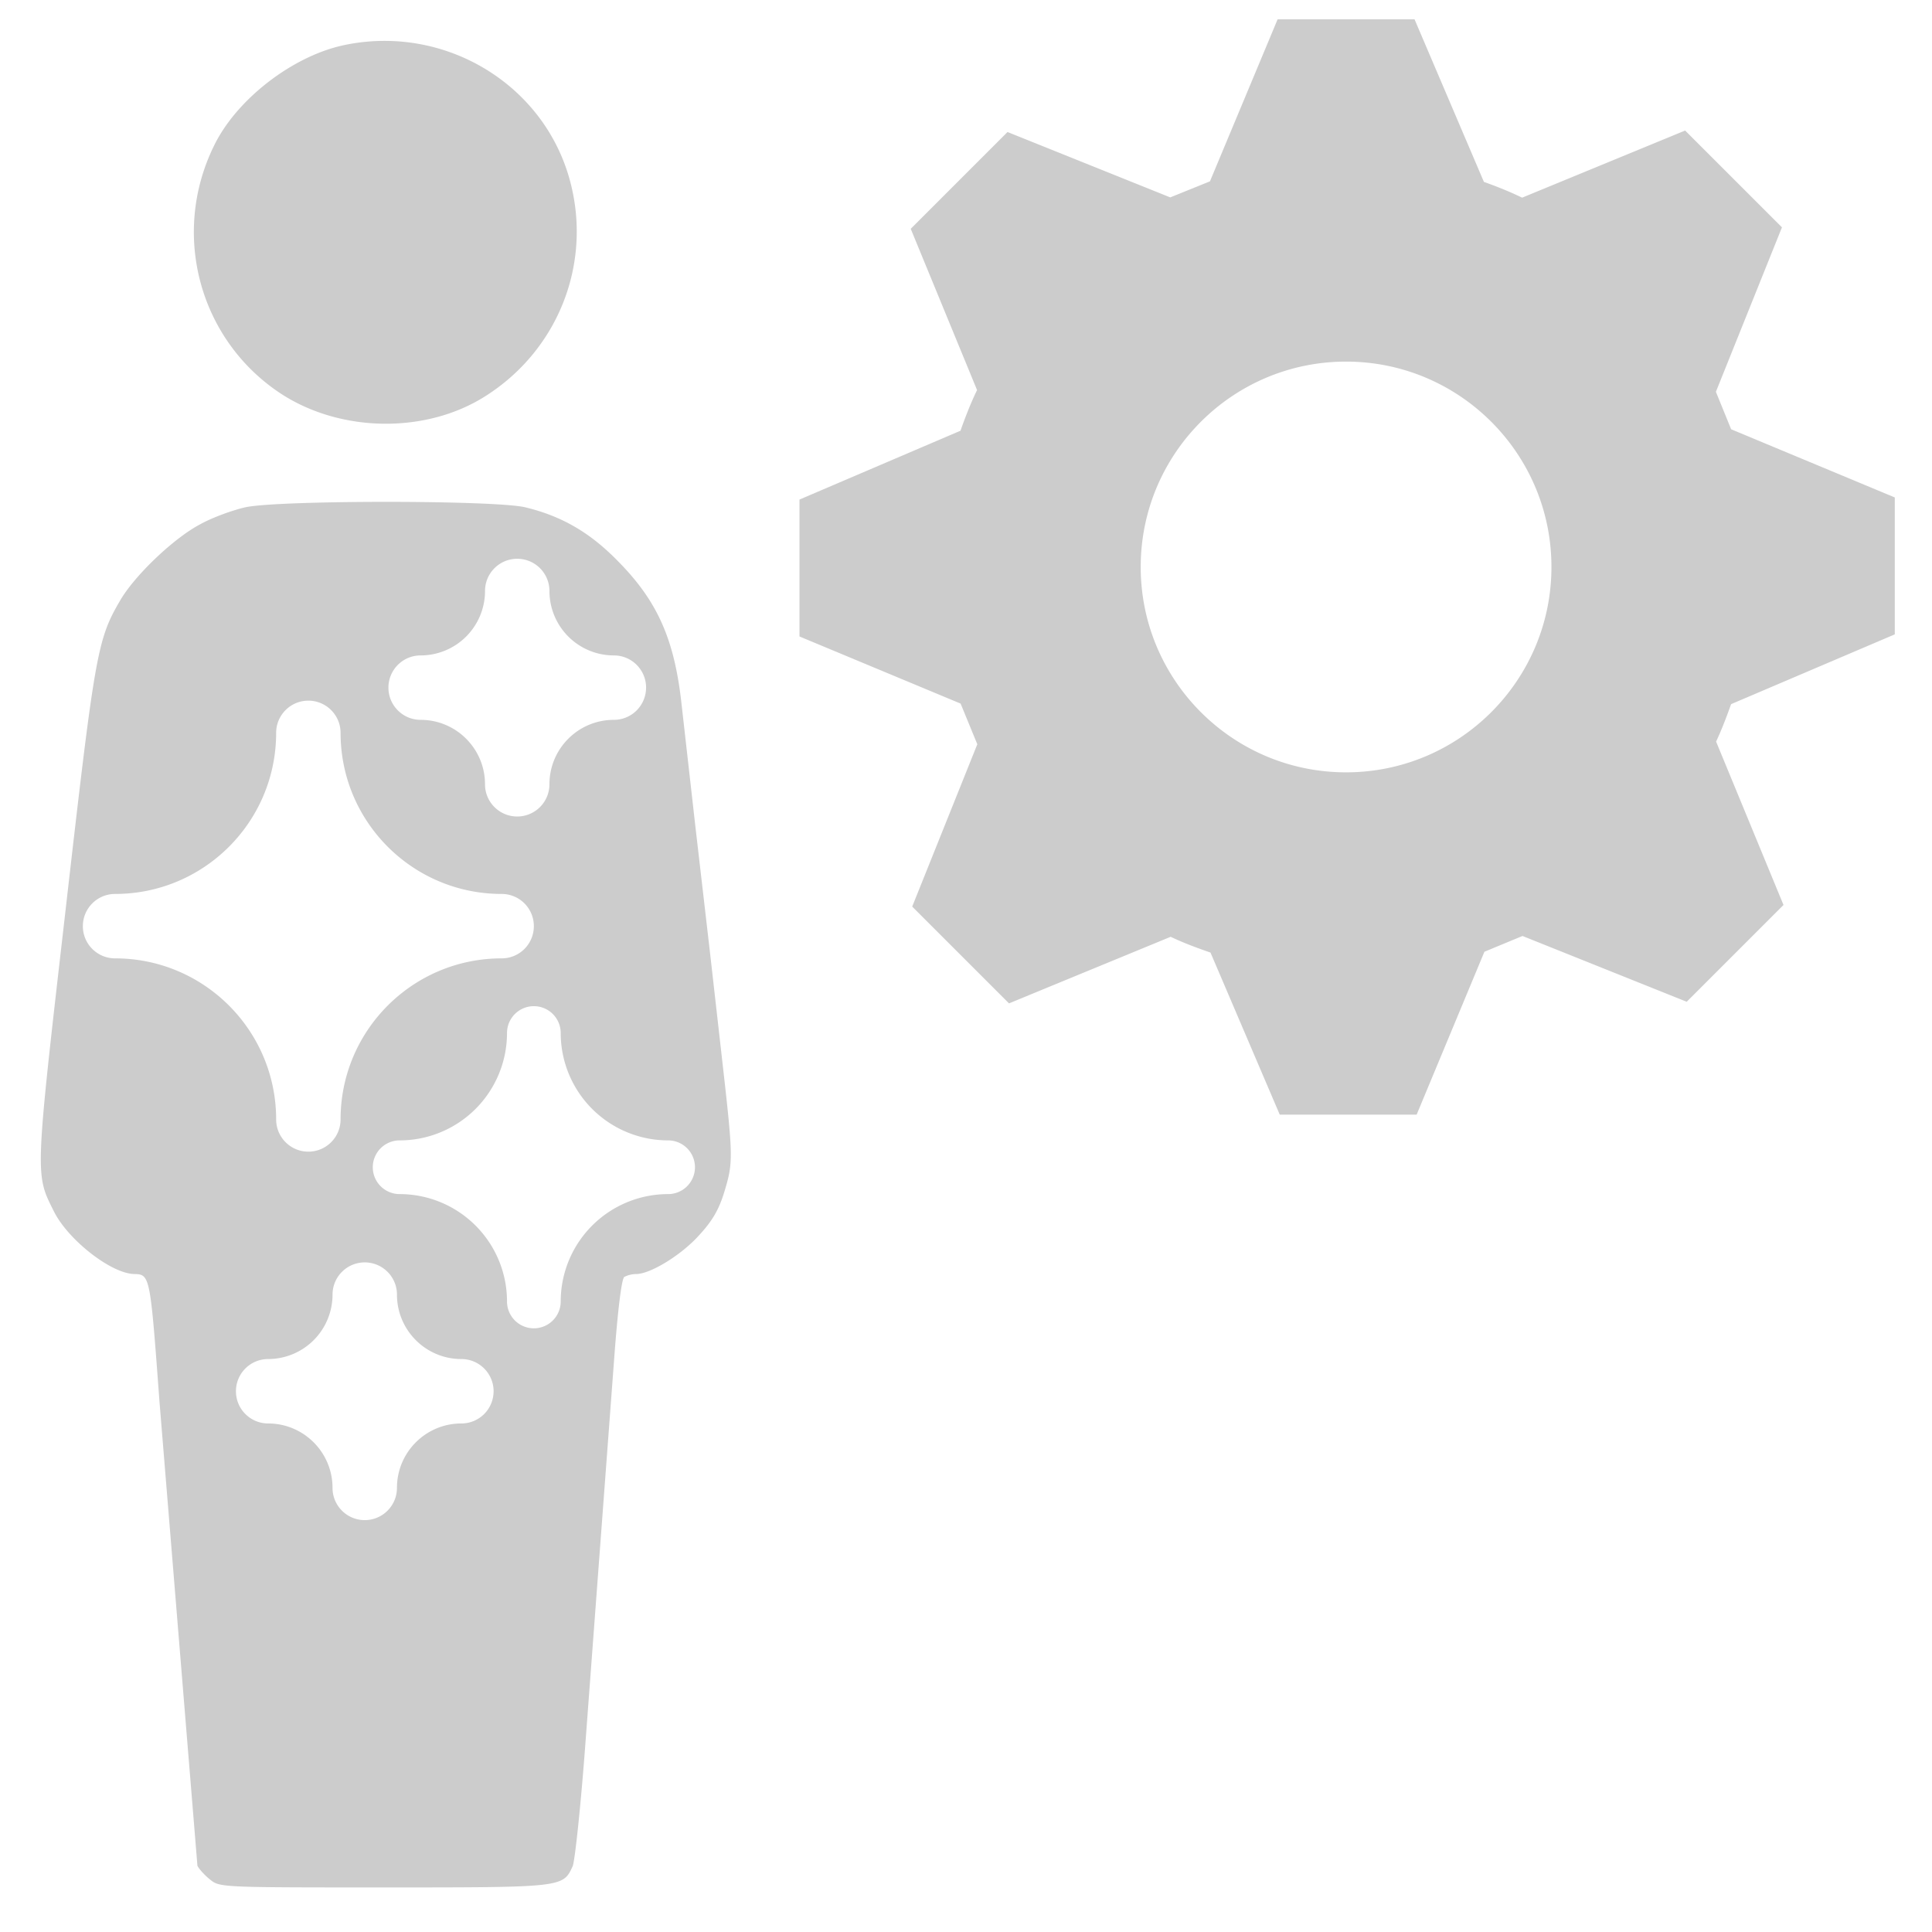 <svg xmlns="http://www.w3.org/2000/svg" viewBox="20 20 141.667 141.667" fill="#ccc"><path d="M158.938 66.516v-10.04l-12-5-1.117-2.746 4.844-12.06-7.1-7.098-11.952 4.922c-.911-.442-1.842-.813-2.803-1.157l-5.087-11.922h-10.039l-4.962 11.882-2.911 1.177-11.932-4.794-7.098 7.098 4.864 11.824c-.472.971-.853 1.96-1.217 2.982l-11.804 5.047V66.67l11.814 4.922 1.225 2.982-4.774 11.902 7.098 7.098 11.854-4.882c.951.452 1.923.813 2.921 1.157l5.077 11.882h10.039l4.969-11.942 2.793-1.157 12.04 4.824 7.098-7.098-4.942-11.979c.422-.901.766-1.815 1.099-2.746zm-40.235 10.117c-8.313 0-15.059-6.746-15.059-15.059s6.746-15.059 15.059-15.059 15.059 6.746 15.059 15.059-6.746 15.059-15.059 15.059zM70.96 105.59a1.97 1.97 0 0 1-1.969 1.969c-2.089 0-4.092.83-5.569 2.307s-2.307 3.48-2.307 5.568a1.97 1.97 0 0 1-1.969 1.967 1.97 1.97 0 0 1-1.969-1.967 7.87 7.87 0 0 0-2.307-5.568 7.88 7.88 0 0 0-5.569-2.307 1.97 1.97 0 0 1-1.966-1.969 1.97 1.97 0 0 1 1.966-1.969c2.089 0 4.092-.83 5.569-2.307s2.307-3.48 2.307-5.568a1.97 1.97 0 0 1 1.969-1.967 1.97 1.97 0 0 1 1.969 1.967 7.87 7.87 0 0 0 2.307 5.568 7.88 7.88 0 0 0 5.569 2.307 1.97 1.97 0 0 1 1.969 1.969zm-14.767 16.426a2.36 2.36 0 0 1-2.362 2.362c-2.609 0-4.724 2.115-4.724 4.725 0 1.305-1.058 2.362-2.362 2.362s-2.362-1.058-2.362-2.362c0-2.609-2.115-4.725-4.724-4.725-1.303-.003-2.358-1.059-2.358-2.362a2.36 2.36 0 0 1 2.358-2.362c1.253 0 2.455-.498 3.341-1.384s1.384-2.088 1.384-3.341c0-1.305 1.058-2.362 2.362-2.362s2.362 1.058 2.362 2.362c0 2.609 2.115 4.725 4.724 4.725 1.305 0 2.362 1.058 2.362 2.362zm11.181-51.594a2.36 2.36 0 0 1-2.362 2.362c-2.609 0-4.724 2.115-4.724 4.725 0 1.304-1.058 2.362-2.362 2.362s-2.362-1.057-2.362-2.362c0-2.609-2.115-4.725-4.724-4.725-1.303-.003-2.358-1.059-2.358-2.362a2.36 2.36 0 0 1 2.358-2.362c1.253 0 2.455-.498 3.341-1.384s1.384-2.088 1.384-3.341c0-1.304 1.058-2.362 2.362-2.362s2.362 1.057 2.362 2.362c0 1.253.498 2.455 1.384 3.341s2.088 1.384 3.341 1.384c1.305 0 2.362 1.058 2.362 2.362zm-8.228 17.49a2.36 2.36 0 0 1-2.362 2.362c-6.523 0-11.811 5.288-11.811 11.811 0 1.305-1.058 2.362-2.362 2.362s-2.362-1.058-2.362-2.362c0-6.523-5.288-11.811-11.811-11.811-1.305 0-2.362-1.058-2.362-2.362s1.058-2.362 2.362-2.362c6.523 0 11.811-5.288 11.811-11.811 0-1.305 1.058-2.362 2.362-2.362s2.362 1.058 2.362 2.362c0 6.523 5.288 11.811 11.811 11.811a2.36 2.36 0 0 1 2.362 2.362zM45.141 23.328c-3.731.82-7.805 3.969-9.446 7.355-3.201 6.509-1.058 14.314 4.974 18.23 4.366 2.805 10.53 2.884 14.843.185 5.345-3.334 7.885-9.631 6.324-15.69-1.852-7.223-9.26-11.695-16.695-10.081zm-7.144 33.867c-.926.212-2.408.741-3.307 1.244-1.931 1.005-4.815 3.757-5.874 5.583-1.693 2.884-1.852 3.863-4.022 22.834-2.249 19.553-2.222 19.209-.847 21.96 1.032 2.09 4.207 4.577 5.9 4.604 1.164.026 1.164.132 1.852 9.419l2.778 33.972c.132.265.582.741.953 1.032.688.556.953.556 12.726.556 13.176 0 13.123 0 13.838-1.561.159-.37.609-4.551.953-9.287l2.117-28.31c.265-3.466.529-5.477.714-5.609a2.02 2.02 0 0 1 .873-.212c1.032 0 3.281-1.376 4.577-2.805 1.005-1.085 1.482-1.905 1.879-3.201.661-2.17.661-2.514-.132-9.499l-.926-8.176-1.058-9.128-1.032-9.128c-.529-4.657-1.773-7.435-4.657-10.345-2.064-2.117-4.154-3.307-6.8-3.942-2.275-.529-18.045-.529-20.505 0z"/></svg>
